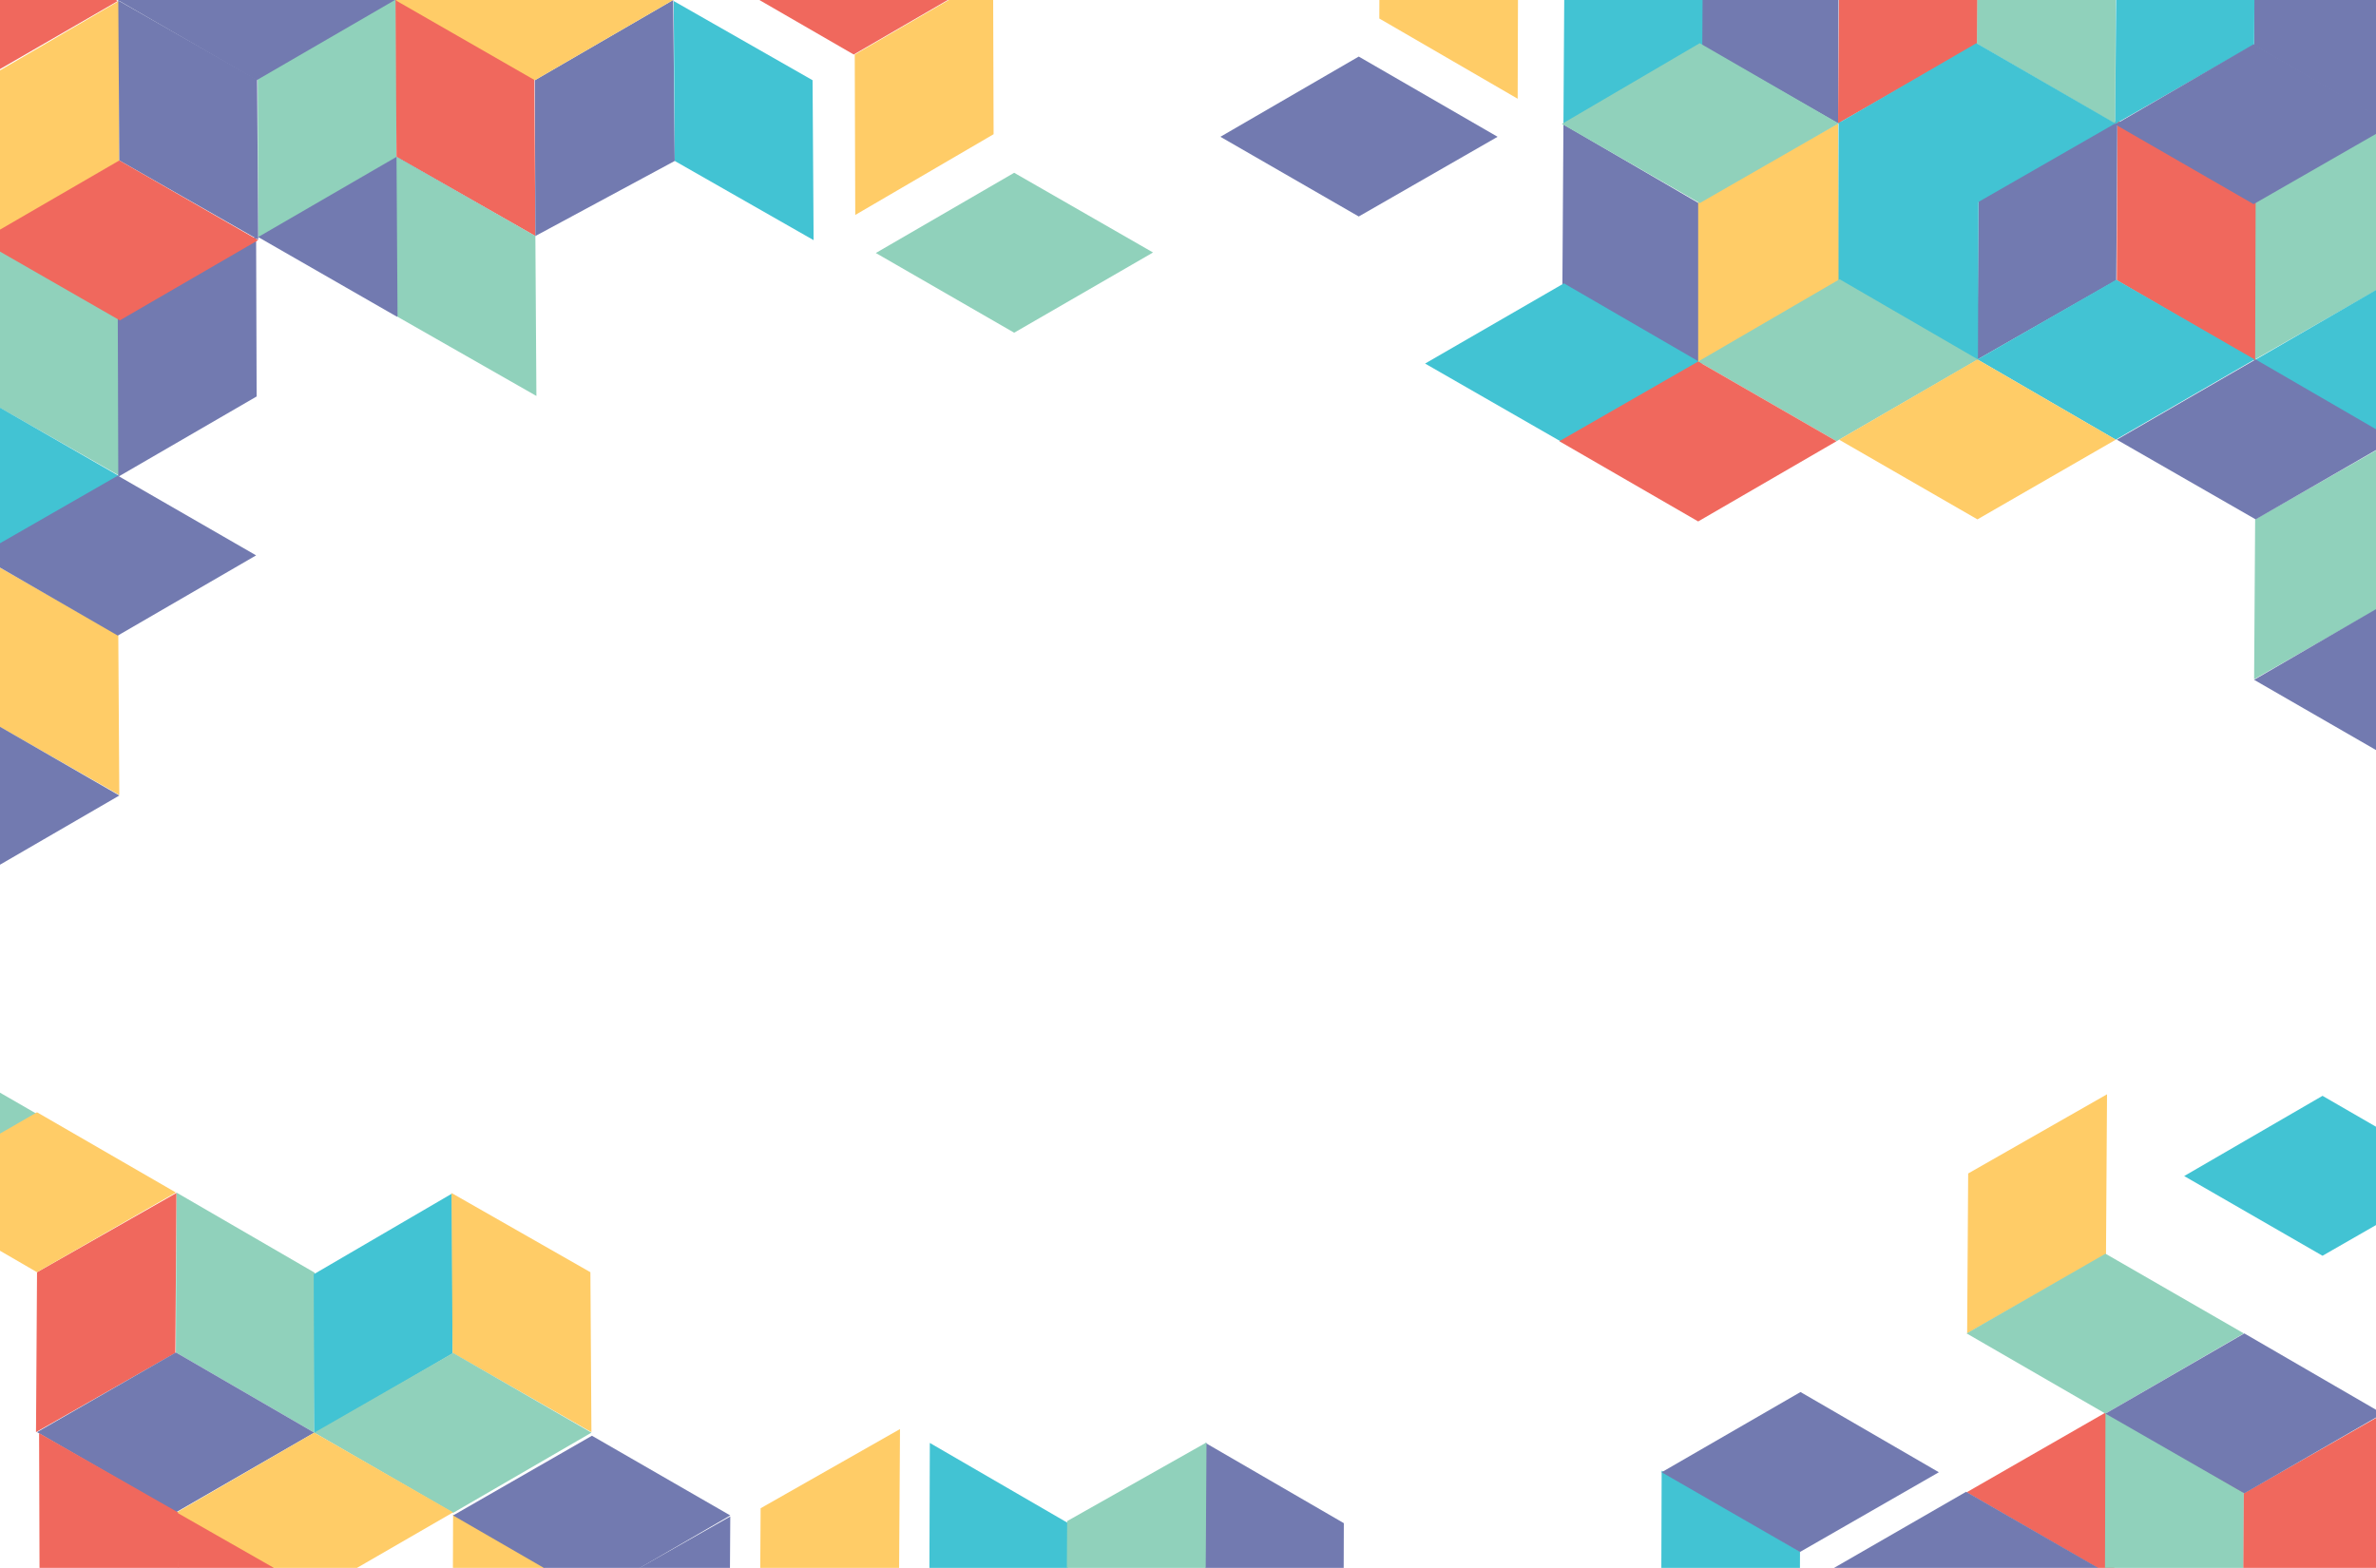 <?xml version="1.0" encoding="utf-8"?>
<!-- Generator: Adobe Illustrator 19.1.0, SVG Export Plug-In . SVG Version: 6.00 Build 0)  -->
<!DOCTYPE svg PUBLIC "-//W3C//DTD SVG 1.1//EN" "http://www.w3.org/Graphics/SVG/1.1/DTD/svg11.dtd">
<svg version="1.1" id="Layer_1" xmlns="http://www.w3.org/2000/svg" xmlns:xlink="http://www.w3.org/1999/xlink" x="0px" y="0px"
	 viewBox="0 0 462 304.9" style="enable-background:new 0 0 462 304.9;" xml:space="preserve">
<style type="text/css">
	.st0{clip-path:url(#XMLID_2_);}
	.st1{fill:#F0685D;}
	.st2{fill:#727AB0;}
	.st3{fill:#42C3D3;}
	.st4{fill:#FFCC67;}
	.st5{fill:#56C4C1;}
	.st6{fill:#90D1BB;}
	.st7{fill:url(#XMLID_3_);}
	.st8{fill:url(#XMLID_4_);}
	.st9{fill:#727BB0;}
</style>
<g id="XMLID_336_">
	<defs>
		<rect id="XMLID_314_" y="-0.6" width="468" height="324.5"/>
	</defs>
	<clipPath id="XMLID_2_">
		<use xlink:href="#XMLID_314_"  style="overflow:visible;"/>
	</clipPath>
	<g id="XMLID_313_" class="st0">
		<polygon class="st1" points="382.4,290.2 409.4,305.8 436.3,290.2 409.4,274.7 		"/>
		<polygon class="st2" points="304,24.2 303.8,55.3 330.7,70.9 330.8,39.8 		"/>
		<polygon class="st3" points="331,70.7 304.1,86.2 277.1,70.7 304.1,55.1 		"/>
		<polygon class="st1" points="409.2,305.6 382.2,321 382,352.1 409,336.7 		"/>
		<polygon class="st2" points="355.4,305.6 382.3,290.1 409.2,305.6 382.3,321.2 		"/>
		<polygon class="st4" points="114.9,341.3 115,310.1 88.1,294.5 88,325.6 		"/>
		<polygon class="st2" points="142,294.9 115,310.2 114.8,341.4 141.8,326 		"/>
		<polygon class="st2" points="88.1,294.7 115.1,279.2 142,294.7 115.1,310.3 		"/>
		<polygon class="st2" points="-177.6,286.9 -177.7,318 -150.8,333.6 -150.7,302.5 		"/>
		<polygon class="st2" points="-204.7,333.3 -177.6,317.9 -177.5,286.8 -204.5,302.2 		"/>
		<polygon class="st5" points="-151.6,335.1 -178.6,350.6 -205.5,335.1 -178.6,319.5 		"/>
		<polygon class="st3" points="180.8,280.6 180.7,311.7 207.6,327.3 207.7,296.2 		"/>
		<polygon class="st4" points="147.7,324.4 174.8,309 175,277.9 147.9,293.3 		"/>
		<polygon class="st6" points="207.6,327.1 180.6,342.6 153.7,327.1 180.6,311.5 		"/>
		<polygon class="st6" points="438.3,70 465.3,54.6 465.5,23.5 438.5,38.9 		"/>
		<polygon class="st3" points="477.4,78.6 477.4,61.5 465.3,54.5 438.3,70.1 465.2,85.6 		"/>
		<polygon class="st6" points="438.3,132.1 465.3,116.7 465.5,85.6 438.5,101 		"/>
		<polygon class="st2" points="477.4,140.7 477.4,123.7 465.2,116.6 438.3,132.2 465.2,147.7 		"/>
		<polygon class="st1" points="411.7,23.4 411.6,54.5 438.5,70.2 438.6,39 		"/>
		<polygon class="st2" points="384.5,69.9 411.5,54.5 411.7,23.4 384.7,38.8 		"/>
		<polygon class="st3" points="438.4,69.9 411.4,85.5 384.5,69.9 411.5,54.4 		"/>
		<polygon class="st3" points="357.5,23.5 357.4,54.6 384.6,70.3 384.7,39.2 		"/>
		<polygon class="st4" points="330.2,70.5 357.5,54.9 357.4,24 330.2,39.3 		"/>
		<polygon class="st4" points="382.5,259.3 409.5,243.9 409.7,212.8 382.7,228.2 		"/>
		<polygon class="st6" points="384.6,69.9 357.1,85.8 330.2,70.3 357.7,54.3 		"/>
		<polygon class="st2" points="465.5,85.5 438.6,101 411.6,85.5 438.6,69.9 		"/>
		<polygon class="st4" points="411.4,85.5 384.5,101 357.6,85.5 384.5,69.9 		"/>
		<polygon class="st6" points="34.3,231.9 34.2,263 61.1,278.6 61.2,247.5 		"/>
		<polygon class="st1" points="7,278.5 34.1,263.1 34.3,232 7.2,247.4 		"/>
		<polygon class="st2" points="61.1,278.6 34.2,294.1 7.2,278.5 34.2,263 		"/>
		<polygon class="st4" points="268.3,-27.6 268.2,3.6 295.1,19.2 295.2,-11.9 		"/>
		<polygon class="st2" points="291.2,26.6 264.2,42.1 237.3,26.6 264.2,11 		"/>
		<polygon class="st5" points="-106.9,204.4 -107,235.5 -80.2,251.1 -80,220 		"/>
		<polygon class="st4" points="-136.6,251 -109.6,235.6 -109.4,204.5 -136.4,219.9 		"/>
		<polygon class="st6" points="8,217.1 -15.4,203.6 -22.5,203.6 -45.9,217.1 -19,232.6 		"/>
		<polygon class="st2" points="-30.4,229.1 -30.5,260.2 -3.6,275.9 -3.5,244.8 		"/>
		<polygon class="st5" points="-77.7,276 -50.7,260.6 -50.5,229.5 -77.5,244.9 		"/>
		<polygon class="st6" points="-3.5,278.6 -30.5,294.2 -57.4,278.6 -30.5,263.1 		"/>
		<polygon class="st4" points="34.2,231.9 7.2,247.4 -19.7,231.8 7.2,216.3 		"/>
		<polygon class="st1" points="322.5,-27.5 295.5,-12 268.6,-27.6 295.5,-43.1 		"/>
		<polygon class="st3" points="465.2,-37.9 439.8,-52.5 436.7,-52.5 411.3,-37.9 438.3,-22.3 		"/>
		<polygon class="st6" points="384.5,-22.6 384.4,8.5 411.3,24.1 411.4,-7 		"/>
		<polygon class="st1" points="357.4,24 384.4,8.6 384.6,-22.5 357.6,-7.1 		"/>
		<polygon class="st3" points="411.3,24 384.3,39.5 357.4,24 384.3,8.4 		"/>
		<polygon class="st2" points="438.4,-22.3 438.3,8.8 465.2,24.4 465.3,-6.7 		"/>
		<polygon class="st3" points="411.3,24.1 438.3,8.7 438.5,-22.4 411.5,-7 		"/>
		<polygon class="st2" points="465.2,24.2 438.2,39.7 411.3,24.2 438.2,8.6 		"/>
		<polygon class="st3" points="411.5,-38.1 386.5,-52.5 382.6,-52.5 357.6,-38.1 384.5,-22.5 		"/>
		<polygon class="st6" points="358.1,-38.5 333.7,-52.5 328.5,-52.5 304.2,-38.5 331.1,-22.9 		"/>
		<polygon class="st2" points="330.6,-22.5 330.5,8.6 357.4,24 357.5,-6.9 		"/>
		<polygon class="st3" points="304,24.3 331,8.9 331.2,-22.2 304.2,-6.8 		"/>
		<polygon class="st6" points="357.5,24 330.5,39.5 303.7,24.1 330.5,8.4 		"/>
		<polygon class="st2" points="438.5,-22.5 411.6,-7 384.7,-22.5 411.6,-38.1 		"/>
		<polygon class="st4" points="384.5,-22.5 357.5,-7 330.6,-22.5 357.5,-38.1 		"/>
		<polygon class="st1" points="477.4,-13.6 477.4,-31 465.5,-37.9 438.6,-22.3 465.5,-6.8 		"/>
		<polygon class="st3" points="349.9,332.8 350,301.7 323.1,286 323,317.1 		"/>
		<polygon class="st3" points="436,352.3 436.1,321.1 409.2,305.5 409.1,336.6 		"/>
		<polygon class="st2" points="323.1,286.3 350.1,270.7 377,286.3 350,301.8 		"/>
		<polygon class="st2" points="234.4,280.6 234.3,311.7 261.2,327.3 261.3,296.2 		"/>
		<polygon class="st6" points="207.3,327 234.4,311.6 234.6,280.5 207.5,295.8 		"/>
		<polygon class="st2" points="261.2,327.1 234.3,342.6 207.3,327.1 234.3,311.5 		"/>
		<polygon class="st6" points="-168.8,384.6 -141.8,369.2 -141.6,338.1 -168.6,353.5 		"/>
		<polygon class="st2" points="-108.3,-82.5 -135.3,-67.1 -135.5,-36 -108.5,-51.4 		"/>
		<polygon class="st6" points="-209.5,-36.7 -182.6,-52.2 -155.6,-36.6 -182.6,-21.1 		"/>
		<polygon class="st3" points="424.7,228.7 451.6,244.2 478.6,228.7 451.6,213.1 		"/>
		<polygon class="st6" points="23.2,92.5 -3.9,77.1 -4.1,46 23,61.4 		"/>
		<polygon class="st3" points="-15.9,101.2 -15.9,84.1 -3.8,77.1 23.2,92.6 -3.8,108.2 		"/>
		<polygon class="st4" points="23.2,154.6 -3.8,139.2 -4,108.1 23,123.5 		"/>
		<polygon class="st2" points="-15.9,163.3 -15.9,146.2 -3.7,139.2 23.2,154.7 -3.7,170.3 		"/>
		<polygon class="st2" points="49.8,46 49.9,77.1 23,92.7 22.9,61.6 		"/>
		<polygon class="st2" points="-4.1,108 22.9,123.6 49.8,108 22.9,92.5 		"/>
		<polygon class="st3" points="87.9,232.1 88,263.2 61.1,278.9 61,247.8 		"/>
		<polygon class="st4" points="115,278.5 88,263.1 87.8,232 114.8,247.4 		"/>
		<polygon class="st6" points="61.1,278.6 88.1,294.2 115,278.6 88.1,263.1 		"/>
		<polygon class="st4" points="34.2,294.2 61.1,309.7 88.1,294.1 61.1,278.6 		"/>
		<polygon class="st4" points="193.1,-5 193.2,26.1 166.3,41.8 166.2,10.6 		"/>
		<polygon class="st6" points="170.3,49.2 197.2,64.7 224.2,49.1 197.2,33.6 		"/>
		<polygon class="st1" points="139,-5 166,10.6 192.9,-5 165.9,-20.6 		"/>
		<polygon class="st3" points="-3.7,-15.3 21.6,-30 24.8,-30 50.1,-15.3 23.2,0.2 		"/>
		<polygon class="st6" points="77,-0.5 77.1,30.6 50.2,46.3 50.1,15.2 		"/>
		<polygon class="st1" points="104.1,45.9 77.1,30.5 76.9,-0.6 103.9,14.8 		"/>
		<polygon class="st1" points="34.8,325.2 7.7,309.9 7.6,278.7 34.6,294.1 		"/>
		<polygon class="st1" points="30.5,352.3 3.5,337 3.3,305.8 30.3,321.2 		"/>
		<polygon class="st1" points="61.7,340.7 34.7,325.3 34.5,294.2 61.5,309.6 		"/>
		<polygon class="st2" points="50.2,46.1 77.2,61.6 104.1,46 77.1,30.5 		"/>
		<polygon class="st4" points="23.1,0.2 23.2,31.3 -3.7,47 -3.8,15.9 		"/>
		<polygon class="st2" points="50.2,46.6 23.2,31.2 23,0.1 50,15.5 		"/>
		<polygon class="st1" points="-3.7,46.8 23.3,62.3 50.2,46.7 23.2,31.2 		"/>
		<polygon class="st3" points="50,-15.5 75,-30 78.8,-30 103.9,-15.5 76.9,0 		"/>
		<polygon class="st6" points="103.4,-15.9 127.7,-30 132.9,-30 157.3,-15.9 130.3,-0.4 		"/>
		<polygon class="st2" points="130.9,0 131.2,31.3 104.1,45.9 104,15.6 		"/>
		<polygon class="st3" points="158.2,46.7 131.2,31.3 131,0.2 158,15.6 		"/>
		<polygon class="st6" points="382.4,259.3 409.4,274.9 436.3,259.3 409.4,243.8 		"/>
		<polygon class="st2" points="22.9,0 49.9,15.6 76.8,0 49.9,-15.5 		"/>
		<polygon class="st4" points="77,0.1 104,15.6 130.9,0 103.9,-15.5 		"/>
		<polygon class="st1" points="-15.9,9 -15.9,-8.5 -4.1,-15.3 22.9,0.2 -4.1,15.8 		"/>
		<polygon class="st6" points="436.2,321.4 436.3,290.3 409.4,274.6 409.3,305.7 		"/>
		<polygon class="st1" points="463.3,275 436.3,290.4 436.1,321.5 463.1,306.1 		"/>
		<polygon class="st2" points="409.4,274.9 436.4,259.3 463.3,274.9 436.4,290.4 		"/>
		<polygon class="st6" points="104.3,77 77.3,61.6 77.1,30.5 104.1,45.9 		"/>
		<g>
			<linearGradient id="XMLID_3_" gradientUnits="userSpaceOnUse" x1="-59.25" y1="143.144" x2="-86.203" y2="201.542">
				<stop  offset="0.592" style="stop-color:#91D0BA"/>
				<stop  offset="1" style="stop-color:#48B982"/>
			</linearGradient>
			<polygon id="XMLID_312_" class="st7" points="-95.6,218.1 -95.6,218.1 -97.6,173 -97.5,173 -60.1,148.8 -60.1,148.9 -58.1,193.9 
				-58.2,193.9 			"/>
			<g>
				
					<radialGradient id="XMLID_4_" cx="-130.336" cy="210.529" r="93.341" gradientTransform="matrix(0.934 0 0 0.946 22.683 -0.164)" gradientUnits="userSpaceOnUse">
					<stop  offset="0" style="stop-color:#0E0F1A"/>
					<stop  offset="8.470190e-03" style="stop-color:#0E0F1A"/>
					<stop  offset="0.508" style="stop-color:#3FA0D0"/>
					<stop  offset="0.678" style="stop-color:#3DB4D1"/>
					<stop  offset="1" style="stop-color:#42C3D2"/>
				</radialGradient>
				<polygon id="XMLID_311_" class="st8" points="-56.5,237.1 -58.8,192.2 -21.4,167.6 -21.4,167.6 -21.3,167.7 -21.3,167.7 
					-19,212.7 -56.3,237.3 -56.3,237.2 				"/>
				<polygon id="XMLID_310_" class="st9" points="-58.8,192.2 -56.5,237.1 -96.1,217.6 -96.1,217.6 -98.1,172.7 -58.8,192.2 				"/>
			</g>
		</g>
		<polygon class="st1" points="357.1,85.8 330.2,101.4 303.2,85.8 330.2,70.3 		"/>
	</g>
</g>
</svg>
